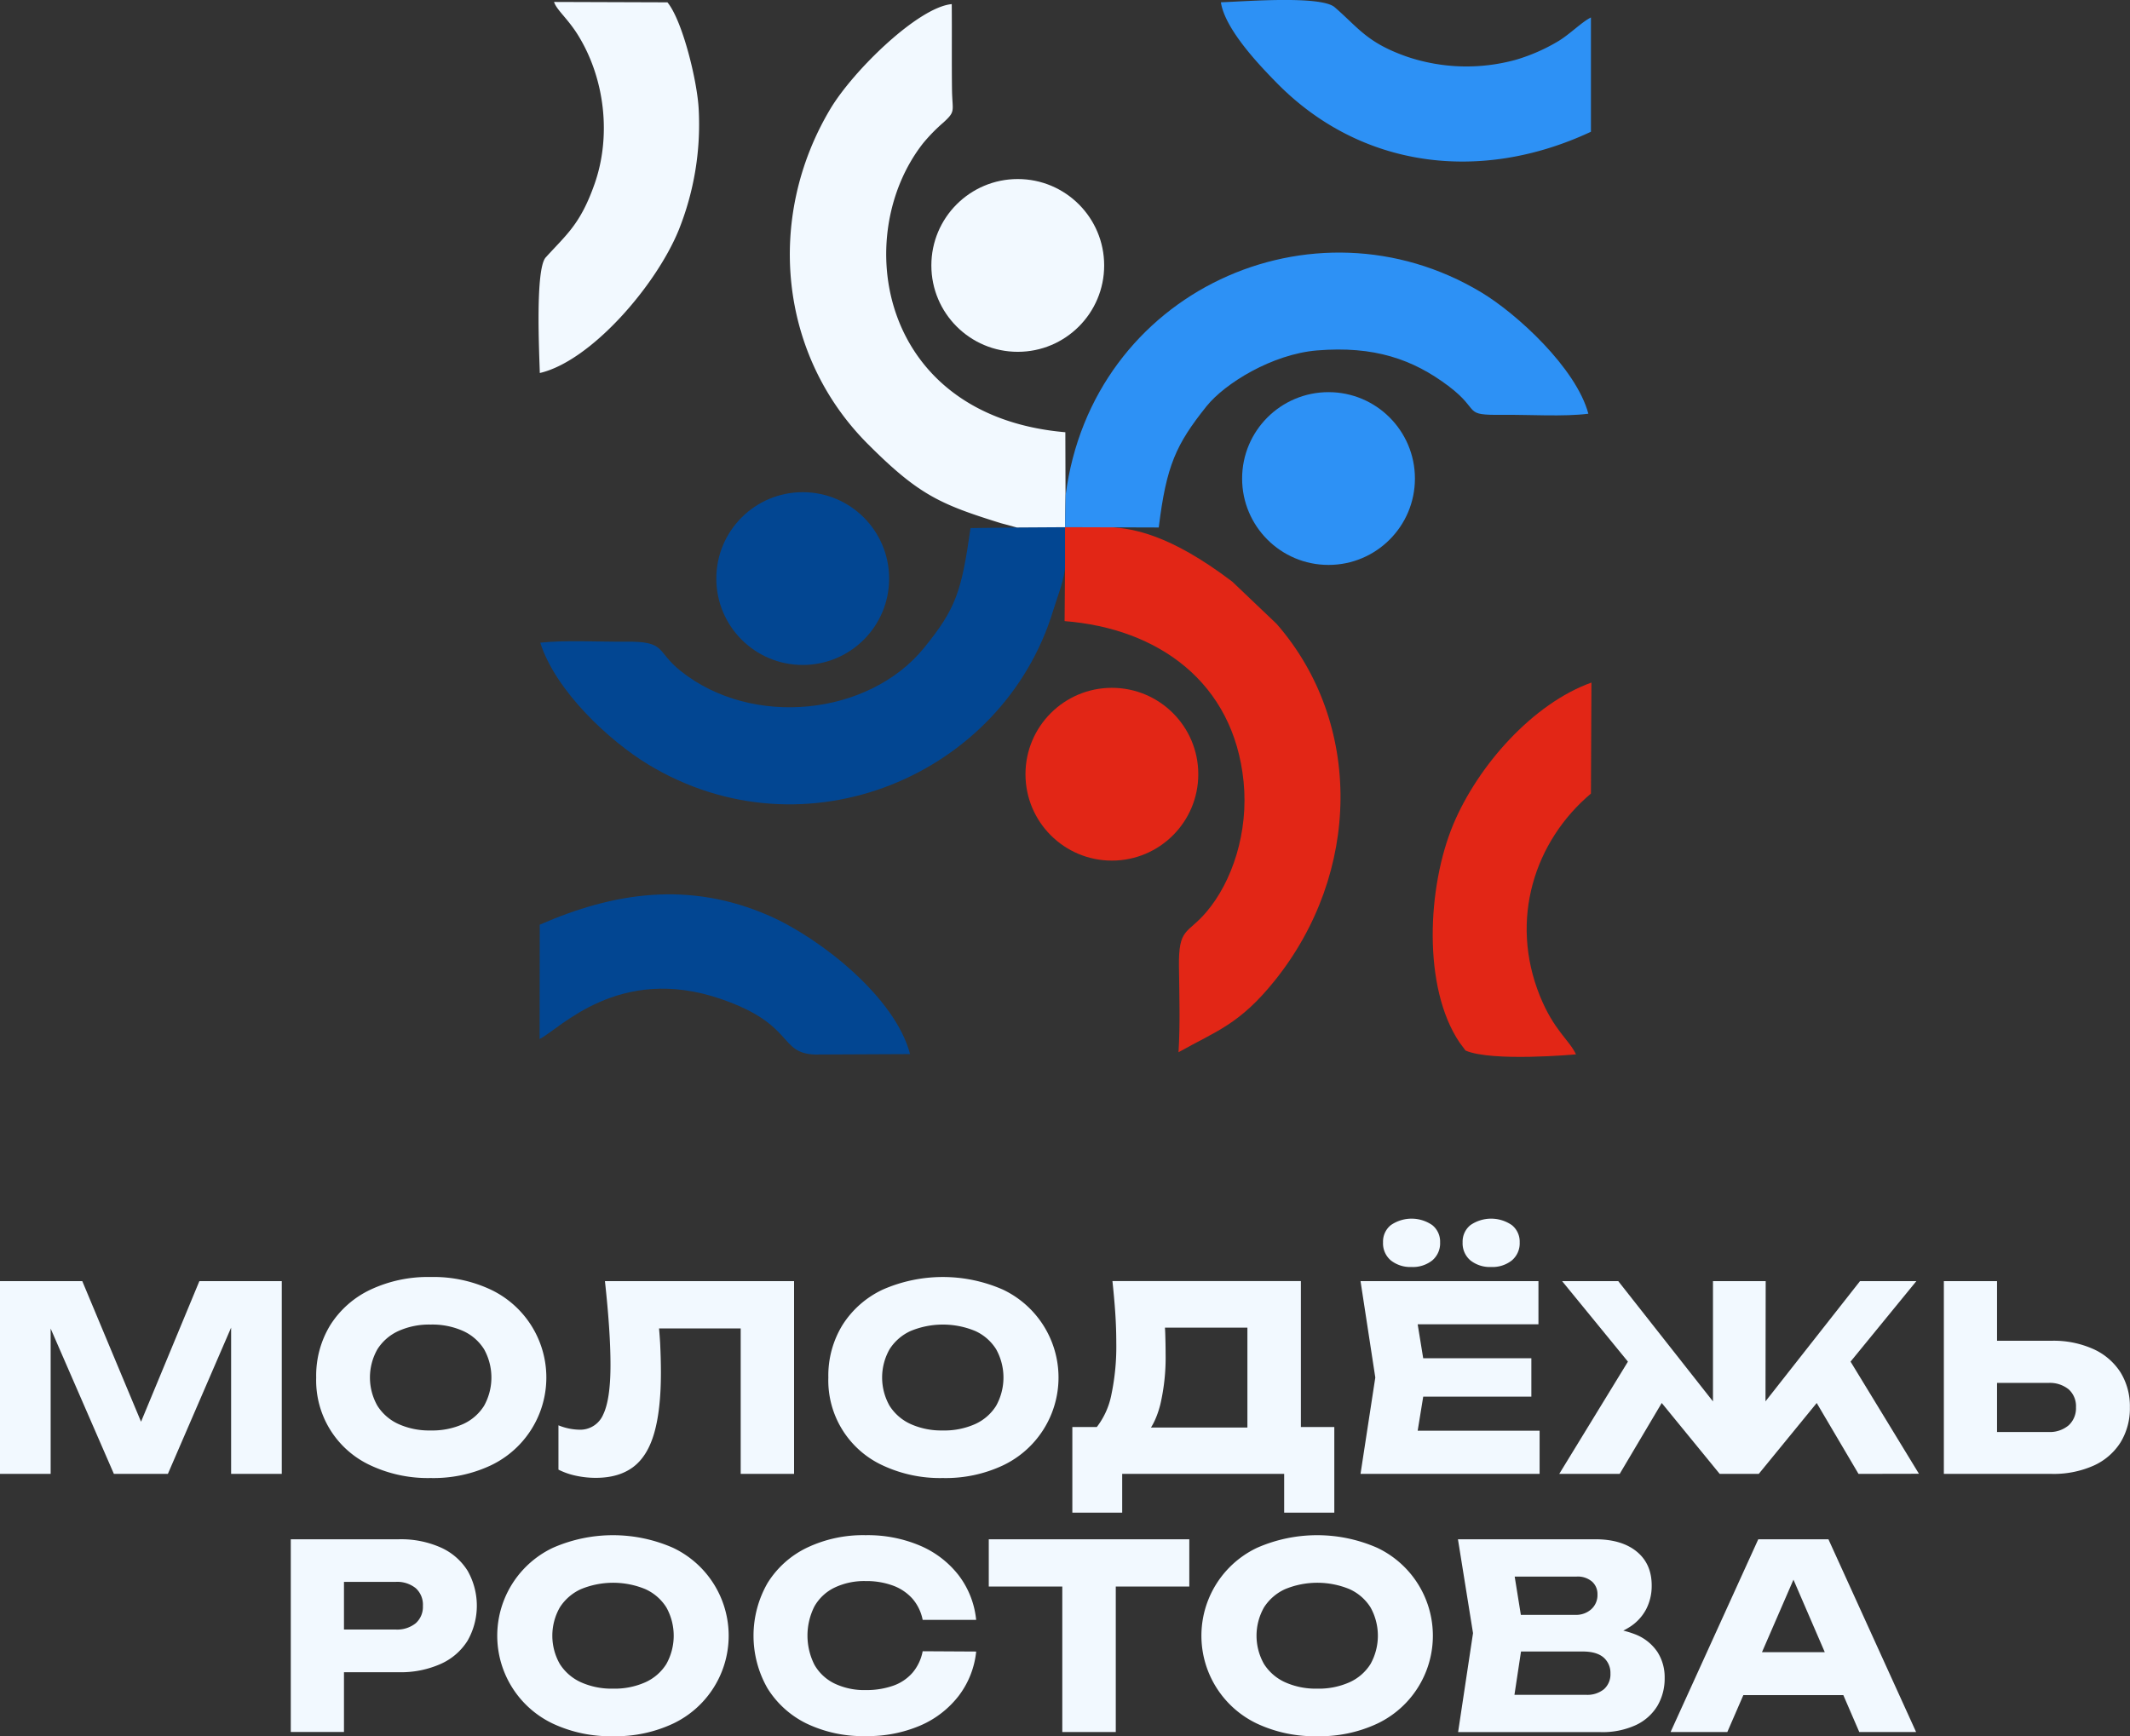 <svg xmlns="http://www.w3.org/2000/svg" viewBox="0 0 720.79 587.66"><rect x="0" y="0" width="720.79" height="587.66" fill="#333333" stroke="none"/><defs><style>.cls-1,.cls-4{fill:#f2f9ff;}.cls-2,.cls-7{fill:#024692;}.cls-2,.cls-3,.cls-4,.cls-5{fill-rule:evenodd;}.cls-3,.cls-8{fill:#e22616;}.cls-5,.cls-6{fill:#2d91f5;}</style></defs><g id="Слой_2" data-name="Слой 2"><g id="PRINT"><path class="cls-1" d="M95.35,433.62v65.25H78.21V440.06l3.83.44L56.81,498.87H38.54l-25.32-58.2,3.92-.43v58.63H0V433.62H27.84l23.4,56h-7l23.23-56Z"/><path class="cls-1" d="M145.72,500.27A45.71,45.71,0,0,1,125.41,496,31.65,31.65,0,0,1,107,466.25a32.73,32.73,0,0,1,4.83-17.84,32.4,32.4,0,0,1,13.57-11.91,45.71,45.71,0,0,1,20.31-4.27,45.63,45.63,0,0,1,20.36,4.27,32.93,32.93,0,0,1,0,59.5A45.63,45.63,0,0,1,145.72,500.27Zm0-16.1a25.53,25.53,0,0,0,11-2.17,16.31,16.31,0,0,0,7.09-6.18,19.7,19.7,0,0,0,0-19.14,16.31,16.31,0,0,0-7.09-6.18,25.53,25.53,0,0,0-11-2.17,25.25,25.25,0,0,0-10.87,2.17,16.48,16.48,0,0,0-7.13,6.18,19.36,19.36,0,0,0,0,19.14,16.48,16.48,0,0,0,7.13,6.18A25.25,25.25,0,0,0,145.72,484.17Z"/><path class="cls-1" d="M204.71,433.62h64v65.25H250.65V441.45l8.17,8.18h-44l7.57-6q.69,5.75,1,11c.17,3.51.26,6.82.26,10q0,12.52-2.26,20.4t-7.14,11.53q-4.87,3.64-12.61,3.65a31.51,31.51,0,0,1-6.66-.7,24,24,0,0,1-6-2.08v-15a19.64,19.64,0,0,0,7,1.48,8.43,8.43,0,0,0,8.14-5.13q2.47-5.13,2.47-16.79,0-5.65-.47-12.71T204.71,433.62Z"/><path class="cls-1" d="M319,500.27A45.73,45.73,0,0,1,298.71,496a31.65,31.65,0,0,1-18.4-29.75,32.73,32.73,0,0,1,4.83-17.84,32.4,32.4,0,0,1,13.57-11.91,50.58,50.58,0,0,1,40.68,0,32.93,32.93,0,0,1,0,59.5A45.66,45.66,0,0,1,319,500.27Zm0-16.1A25.48,25.48,0,0,0,330,482a16.26,16.26,0,0,0,7.09-6.18,19.7,19.7,0,0,0,0-19.14A16.26,16.26,0,0,0,330,450.5a28.56,28.56,0,0,0-21.84,0,16.53,16.53,0,0,0-7.13,6.18,19.43,19.43,0,0,0,0,19.14,16.53,16.53,0,0,0,7.13,6.18A25.3,25.3,0,0,0,319,484.17Z"/><path class="cls-1" d="M362.88,512V483H377l5.74.18H428l4.53-.18h19V512H434.56V498.87H379.75V512Zm13.57-78.39h63.77v60.21h-18.1V441.19l8.18,8.18H386l7.48-6a58,58,0,0,1,.83,7.74c.08,2.5.13,4.87.13,7.14a70,70,0,0,1-1.79,17.13c-1.19,4.65-2.95,8.15-5.3,10.53a11.91,11.91,0,0,1-8.83,3.57L371,483.21A26.12,26.12,0,0,0,376.1,472a78.94,78.94,0,0,0,1.65-17.54c0-3.18-.11-6.52-.34-10S376.85,437.4,376.45,433.62Z"/><path class="cls-1" d="M482.67,466.25l-4.26,26.19-7.31-8.18H521v14.61H460.4l5-32.62-5-32.63h60.21v14.62H471.1l7.31-8.18Zm-5-37.41a10.58,10.58,0,0,1-7-2.22,7.55,7.55,0,0,1-2.65-6.13,7.14,7.14,0,0,1,2.65-5.83,12.34,12.34,0,0,1,14,0,7.15,7.15,0,0,1,2.66,5.83,7.56,7.56,0,0,1-2.66,6.13A10.55,10.55,0,0,1,477.63,428.84Zm40.54,30.88v13H470.41v-13ZM504.6,428.84a10.58,10.58,0,0,1-7-2.22,7.58,7.58,0,0,1-2.65-6.13,7.17,7.17,0,0,1,2.65-5.83,12.34,12.34,0,0,1,14,0,7.15,7.15,0,0,1,2.66,5.83,7.56,7.56,0,0,1-2.66,6.13A10.55,10.55,0,0,1,504.6,428.84Z"/><path class="cls-1" d="M527.65,498.87l25.75-42.1,13.14,11L548.1,498.87Zm69.78-16.44-5-1.74,37-47.07H648.5l-53.34,65.25H581.94l-53.33-65.25h19l37.06,47.07-5,1.74V433.62h17.84Zm31.49,16.44-18.36-31.14,13.14-11,25.67,42.1Z"/><path class="cls-1" d="M657.8,498.87V433.62h18v59.16l-8.09-8.09h25.41a9.87,9.87,0,0,0,6.91-2.26,7.82,7.82,0,0,0,2.48-6.09,7.65,7.65,0,0,0-2.48-6.09,10.13,10.13,0,0,0-6.91-2.17h-27V453.81h28.1a32.82,32.82,0,0,1,14.22,2.83,21.25,21.25,0,0,1,9.14,7.87,21.8,21.8,0,0,1,3.17,11.83,22,22,0,0,1-3.17,11.88,20.86,20.86,0,0,1-9.14,7.87,33.28,33.28,0,0,1-14.22,2.78Z"/><path class="cls-1" d="M135,521a33.09,33.09,0,0,1,14.14,2.78,20.62,20.62,0,0,1,9.09,7.87,23.94,23.94,0,0,1,0,23.67,20.56,20.56,0,0,1-9.09,7.87A33.09,33.09,0,0,1,135,566H106.75V551.55h27.14a10,10,0,0,0,6.79-2.13,7.4,7.4,0,0,0,2.43-5.87,7.51,7.51,0,0,0-2.43-6,10,10,0,0,0-6.79-2.13H108.31l8.09-8.35v59.16h-18V521Z"/><path class="cls-1" d="M207.41,587.66a45.86,45.86,0,0,1-20.32-4.26,32.93,32.93,0,0,1,0-59.51,50.56,50.56,0,0,1,40.67,0,32.93,32.93,0,0,1,0,59.51A45.76,45.76,0,0,1,207.41,587.66Zm0-16.1a25.51,25.51,0,0,0,11-2.17,16.26,16.26,0,0,0,7.09-6.18,19.7,19.7,0,0,0,0-19.14,16.32,16.32,0,0,0-7.09-6.18,28.56,28.56,0,0,0-21.84,0,16.6,16.6,0,0,0-7.13,6.18,19.36,19.36,0,0,0,0,19.14,16.53,16.53,0,0,0,7.13,6.18A25.27,25.27,0,0,0,207.41,571.56Z"/><path class="cls-1" d="M330.34,559A29.71,29.71,0,0,1,324.42,574a32.75,32.75,0,0,1-13,10.05,45.13,45.13,0,0,1-18.48,3.57A44.09,44.09,0,0,1,273,583.4a32.18,32.18,0,0,1-13.26-11.92,35.86,35.86,0,0,1,0-35.67A32,32,0,0,1,273,523.89a44.09,44.09,0,0,1,19.93-4.27,45.13,45.13,0,0,1,18.48,3.57,32.75,32.75,0,0,1,13,10,29.71,29.71,0,0,1,5.92,15.09h-18.1a15.49,15.49,0,0,0-3.39-7.09,16.32,16.32,0,0,0-6.57-4.48,25.92,25.92,0,0,0-9.35-1.56,23.29,23.29,0,0,0-10.53,2.22,15.64,15.64,0,0,0-6.79,6.35,21.92,21.92,0,0,0,0,19.75,15.7,15.7,0,0,0,6.79,6.35,23.29,23.29,0,0,0,10.53,2.22,27.34,27.34,0,0,0,9.35-1.48,15.4,15.4,0,0,0,6.57-4.44,15.77,15.77,0,0,0,3.39-7.22Z"/><path class="cls-1" d="M334.6,521h67.86v16H334.6Zm24.88,7.91h18.1v57.34h-18.1Z"/><path class="cls-1" d="M445.7,587.66a45.86,45.86,0,0,1-20.32-4.26,32.93,32.93,0,0,1,0-59.51,50.58,50.58,0,0,1,40.68,0,32.93,32.93,0,0,1,0,59.51A45.83,45.83,0,0,1,445.7,587.66Zm0-16.1a25.51,25.51,0,0,0,11-2.17,16.26,16.26,0,0,0,7.09-6.18,19.7,19.7,0,0,0,0-19.14,16.32,16.32,0,0,0-7.09-6.18,28.56,28.56,0,0,0-21.84,0,16.6,16.6,0,0,0-7.13,6.18,19.43,19.43,0,0,0,0,19.14,16.53,16.53,0,0,0,7.13,6.18A25.3,25.3,0,0,0,445.7,571.56Z"/><path class="cls-1" d="M539.57,554.34l1.48-3.4a33.65,33.65,0,0,1,12.49,2.31,16,16,0,0,1,7.35,5.92,15.8,15.8,0,0,1,2.43,8.74,18.28,18.28,0,0,1-2.43,9.44,16.86,16.86,0,0,1-7.27,6.52,26.94,26.94,0,0,1-12,2.4h-48.2l5.05-33.5L493.37,521h46.46q9,0,14.1,4.22t5,11.7a17.08,17.08,0,0,1-1.91,7.83,16,16,0,0,1-6.14,6.31Q546.71,553.65,539.57,554.34Zm-28.36,27.75-7-8.44H536.7a8.94,8.94,0,0,0,6.09-1.91,6.72,6.72,0,0,0,2.18-5.31,6.89,6.89,0,0,0-2.35-5.44q-2.36-2-7-2h-26.8V546.59h24.36a7.67,7.67,0,0,0,5.26-1.87,6.42,6.42,0,0,0,2.14-5.09,5.6,5.6,0,0,0-1.83-4.3,7.4,7.4,0,0,0-5.22-1.7H504.34l6.87-8.44,4.44,27.58Z"/><path class="cls-1" d="M618.74,521l29.67,65.25H629.18l-24.88-57.6h5.22l-25,57.6H565.32L595,521ZM584,573.74V559.21h45v14.53Z"/><path class="cls-2" d="M360.41,178.44l-16.33.1-15.65.2c-3.06,21.28-4.75,27.08-15.82,40.65-18.62,22.81-58,27.12-82.3,7.7-8.47-6.77-4.67-10.05-18.55-9.9-9,.1-20.24-.6-28.94.34,5.25,16.46,23.46,33.28,36.46,41.18,53.14,32.24,120.09,3.74,137.07-51.93,1.56-5.1,4-10.95,4.11-15.55"/><path class="cls-3" d="M360.41,178.44l0,11.87-.15,19.92c31.66,2.47,57.21,20.7,60.57,54.34,1.72,17.13-3.87,33.89-12.6,44.13-6.48,7.62-9.45,5.17-9.27,18.52.12,9.25.43,19.82-.15,28.93,12.81-7.19,20.66-9.4,32.58-24.26,29.17-36.34,29.92-87.12.62-120.72l-15-14.29c-21.59-16.39-33.78-17.82-40.62-18.44"/><path class="cls-4" d="M344.08,178.54l16.33-.1.16-10.75-.06-21.39c-62.92-5.43-72.78-66.2-48.22-97.71a58.25,58.25,0,0,1,7-7.16c4.16-3.83,3-3.69,2.87-10.81-.13-9.73,0-19.49-.09-29.23C310.74,2.44,288.82,23.79,281,36.84c-22,36.83-17.43,83.47,12.86,113.63,17,17,24.3,20.23,44.83,26.61Z"/><path class="cls-5" d="M360.6,167.63l-.19,10.81,31.71.1c2.57-21,5.87-28.14,16.14-41,6.19-7.75,22.25-17.68,37.44-18.93,19.27-1.59,32.42,3,44.39,12,11.5,8.66,4.35,9.95,18.61,9.8,8.71-.09,20.53.69,28.8-.38-4.15-15.47-24.23-33.88-36.29-41.11-56.75-34.09-131.69-.43-140.61,68.73Z"/><path class="cls-5" d="M538.37,44.61l0-38.7c-3.14,1.56-6.93,5.51-11,8A62.3,62.3,0,0,1,513,20.22a62.9,62.9,0,0,1-36.78-1c-13.65-4.75-16.47-9.78-24.57-16.78-4.7-4.06-31-1.9-38.5-1.67,1.4,9.31,13.52,21.78,18.61,27,28.62,29.36,69.37,34.27,106.6,16.83Z"/><path class="cls-4" d="M182.69,126.25c17.21-4,39.27-29.46,47-48.41a96,96,0,0,0,6.75-40.79C236,27.62,231,7.05,225.86.79L187.49.66c.88,2.75,4.62,5.58,8.14,11.28,9.08,14.7,11.29,34.12,5.55,50.38-4.78,13.56-9.42,17-16.51,24.81-3.58,4-2.19,32.18-2,39.12Z"/><path class="cls-3" d="M495.94,355.58c8.89,3.9,37.37,1.3,37.37,1.3-2.2-4.82-7.51-8.1-12.24-19.86-10.38-25.85-1.76-52.33,17.3-68.42l.17-37.57c-19.83,7.1-38.42,28.12-46.75,48-8.84,21.17-10.42,55.18,2.1,73.8Z"/><path class="cls-2" d="M182.65,313l-.05,38.67c6.68-3.25,26.7-25.48,61.41-13.53,25.1,8.64,19.3,18.28,31.72,18.79l32.23-.15c-5-19.26-30.42-39.25-47.59-46.8-27.32-12-52.91-7.85-77.72,3Z"/><circle class="cls-1" cx="344.41" cy="89.84" r="29.24"/><circle class="cls-6" cx="449.57" cy="161.97" r="29.24"/><circle class="cls-7" cx="271.64" cy="195.83" r="29.24"/><circle class="cls-8" cx="376.26" cy="262.05" r="29.24"/></g></g></svg>